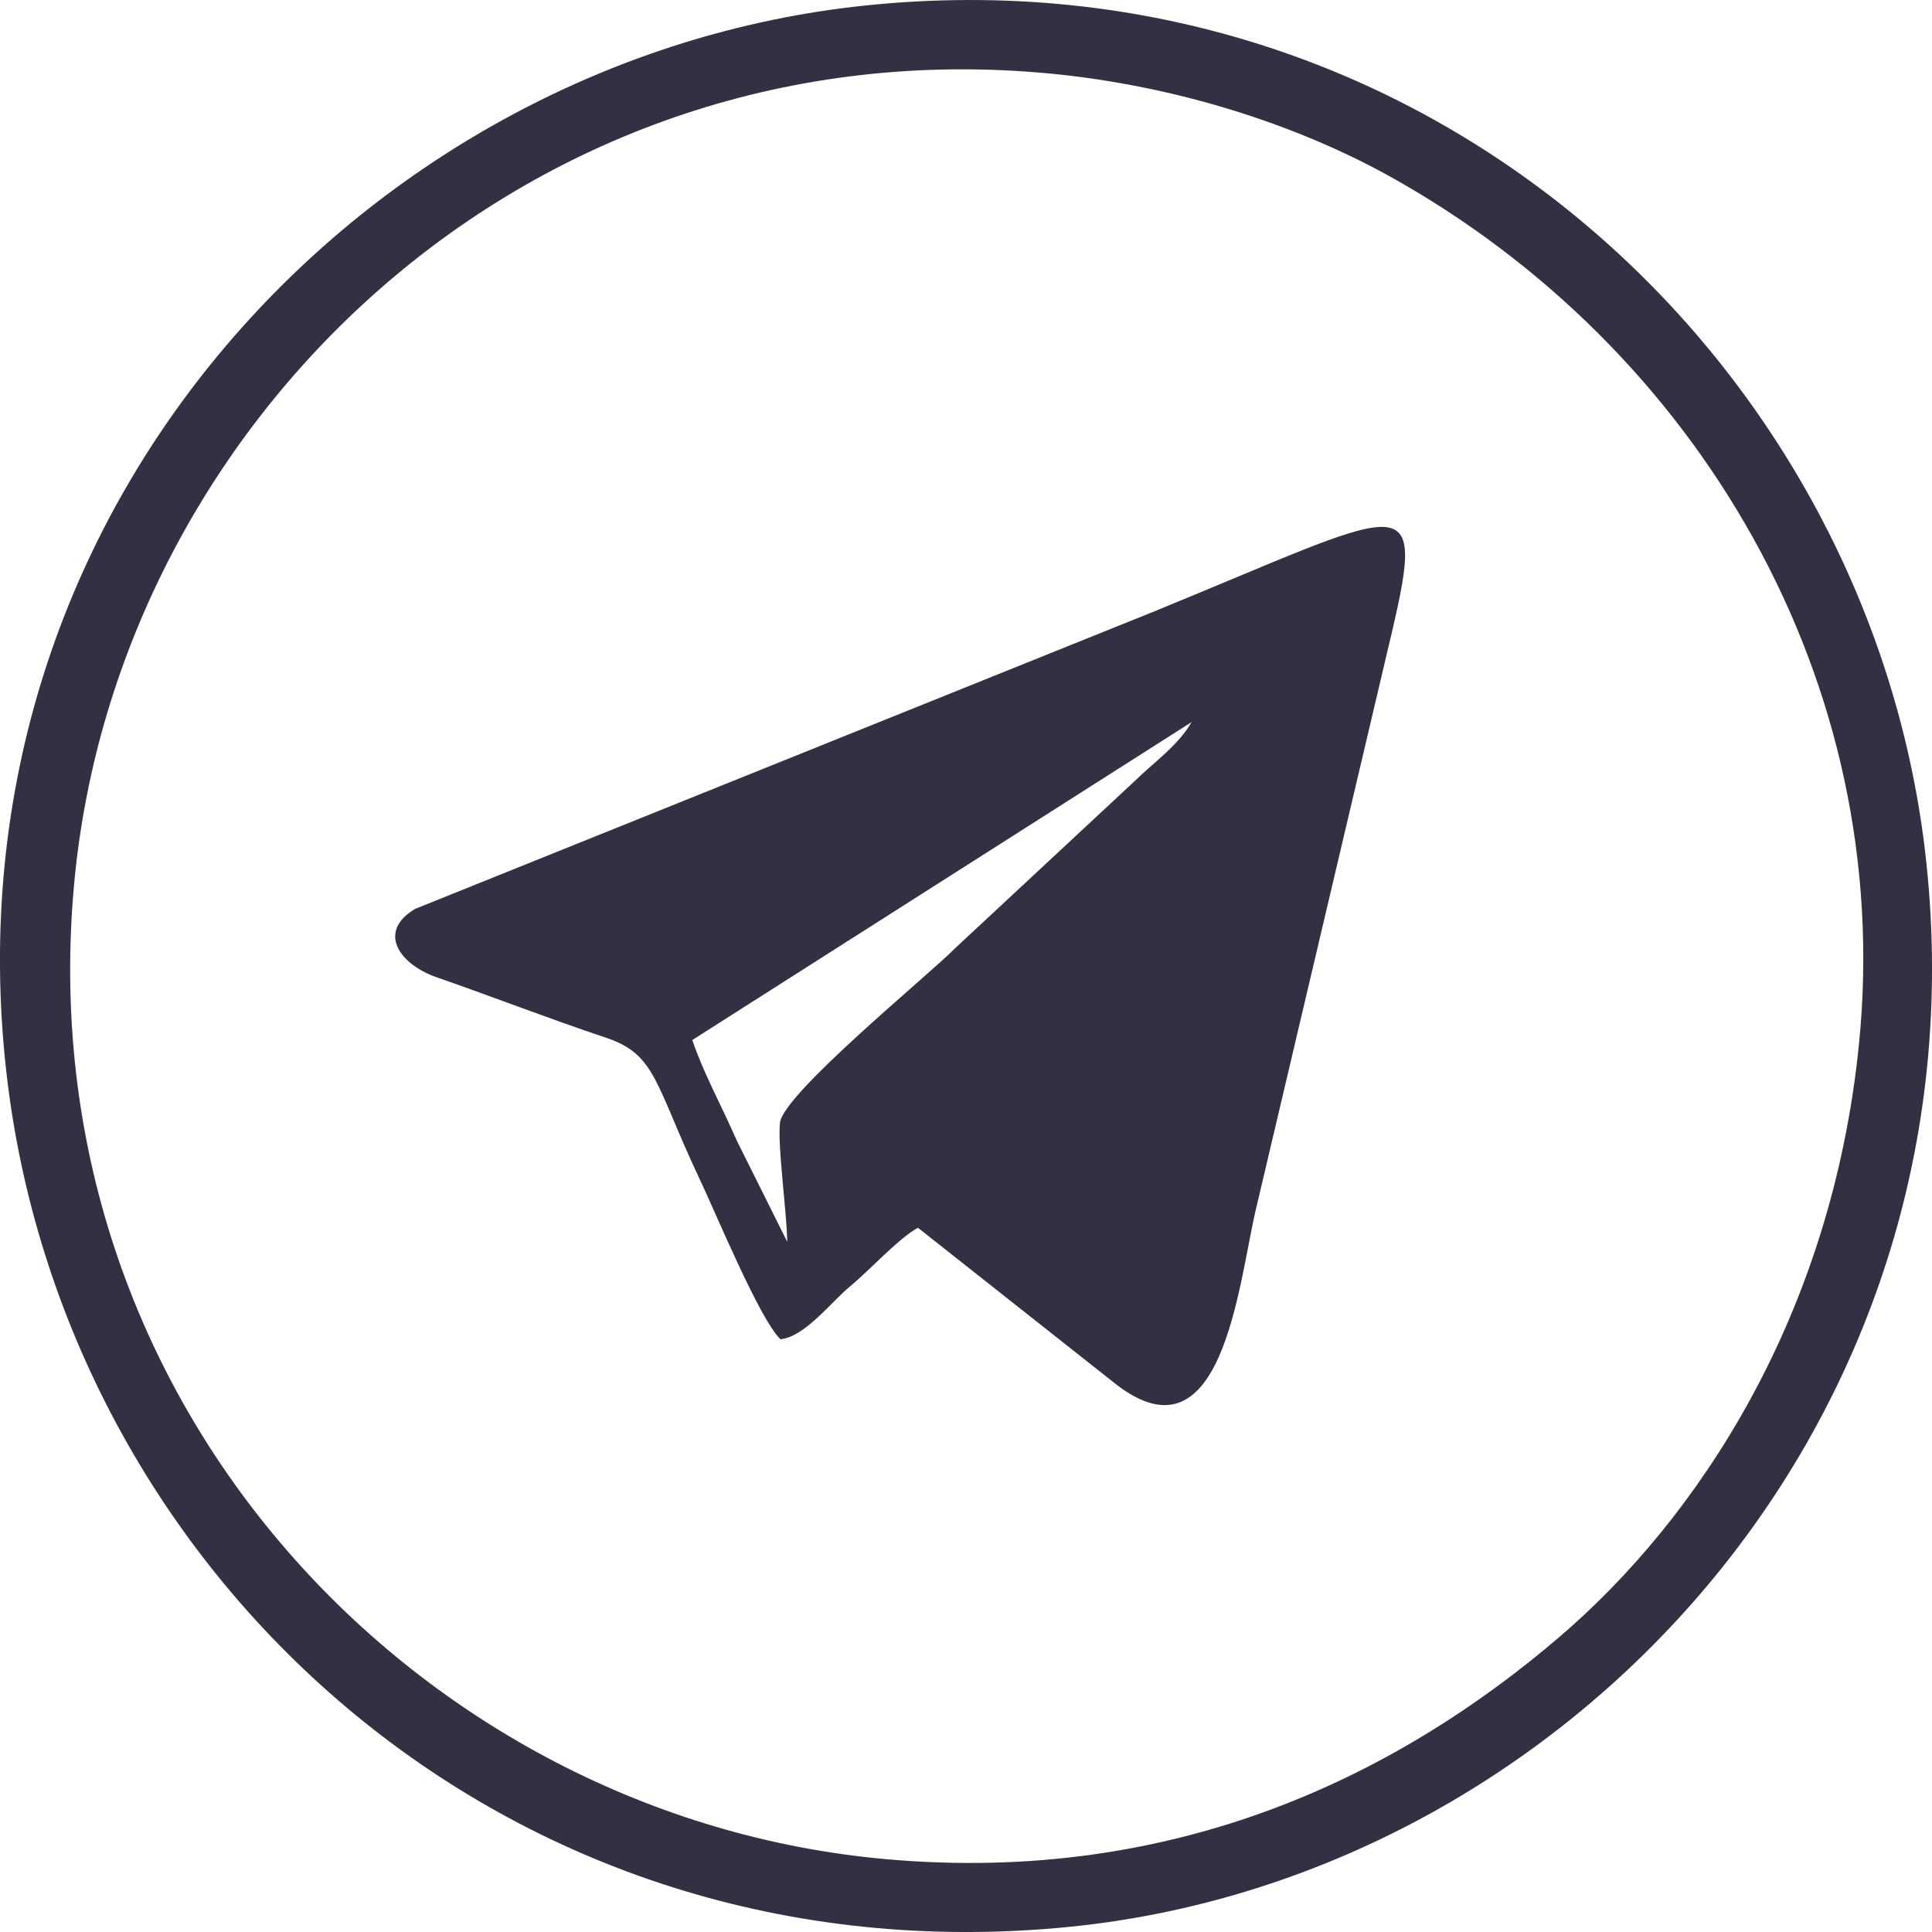 <svg width="25" height="25" viewBox="0 0 25 25" fill="none" xmlns="http://www.w3.org/2000/svg">
<path fill-rule="evenodd" clip-rule="evenodd" d="M10.187 16.069L9.534 14.759C9.341 14.317 9.102 13.884 8.958 13.458L15.419 9.344C15.246 9.648 14.922 9.871 14.686 10.104L12.355 12.274C12.032 12.605 10.136 14.151 10.093 14.527C10.059 14.822 10.181 15.677 10.187 16.069ZM10.099 17.33C10.417 17.298 10.759 16.842 11.004 16.642C11.251 16.438 11.63 16.022 11.878 15.887L14.394 17.875C15.811 19.029 16.024 16.627 16.246 15.671L18.009 8.19C18.468 6.236 18.192 6.58 14.942 7.909L5.372 11.761C4.876 12.054 5.165 12.476 5.645 12.644C6.38 12.9 7.112 13.184 7.847 13.43C8.494 13.647 8.474 14.031 9.057 15.265C9.276 15.729 9.832 17.074 10.099 17.33Z" fill="#313143"/>
<path fill-rule="evenodd" clip-rule="evenodd" d="M24.055 13.512C23.7 17.039 21.971 19.651 20.172 21.188C18.117 22.944 15.244 24.397 11.459 24.057C5.459 23.519 0.322 18.182 0.962 11.409C1.528 5.415 6.876 0.309 13.589 0.952C15.203 1.107 16.764 1.605 17.985 2.283C21.955 4.491 24.528 8.81 24.055 13.512ZM0.081 13.862C0.808 20.336 6.522 25.659 13.831 24.934C20.227 24.299 25.706 18.46 24.926 11.153C24.24 4.734 18.475 -0.696 11.18 0.073C4.799 0.745 -0.742 6.529 0.081 13.862Z" fill="#313143"/>
</svg>
